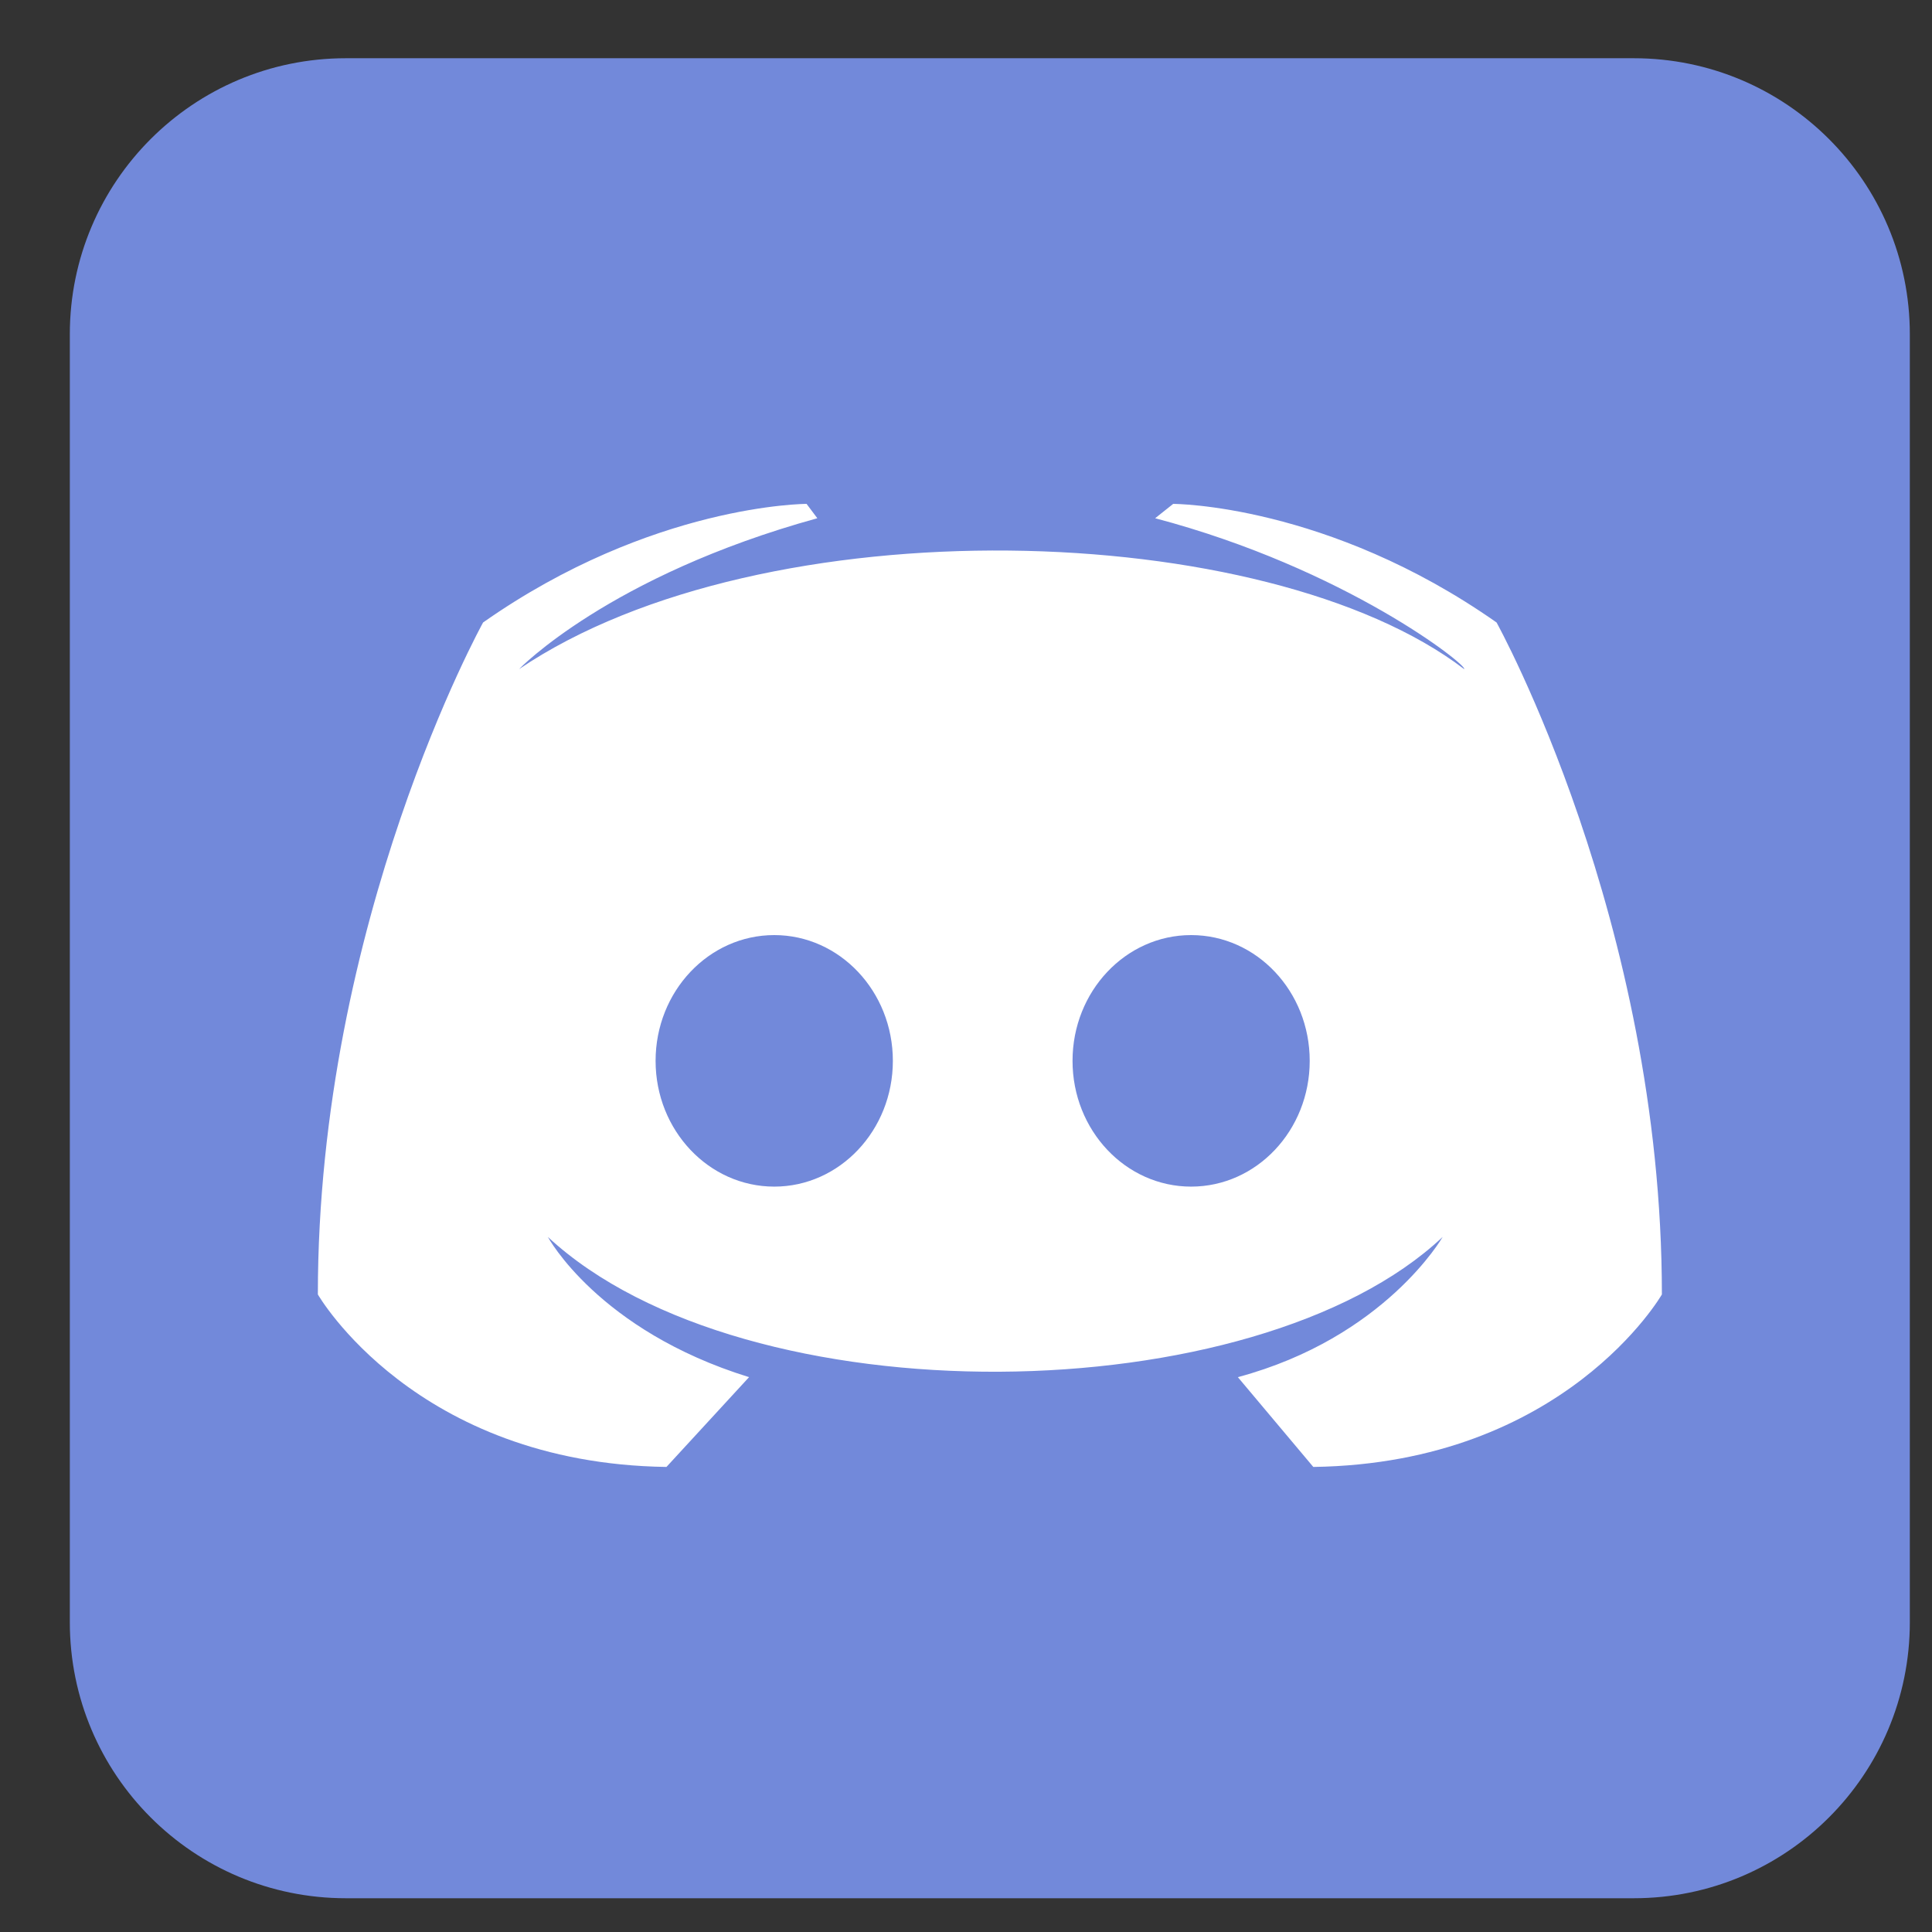 <svg width="21" height="21" viewBox="0 0 21 21" fill="none" xmlns="http://www.w3.org/2000/svg">
<rect x="0" y="0" width="21" height="21" fill="#333333" stroke="none"/>
<g clip-path="url(#clip0_341_7326)">
<path d="M17.759 0.633H3.759C2.102 0.633 0.759 1.976 0.759 3.633V17.633C0.759 19.29 2.102 20.633 3.759 20.633H17.759C19.416 20.633 20.759 19.29 20.759 17.633V3.633C20.759 1.976 19.416 0.633 17.759 0.633Z" fill="#7289DA"/>
<path d="M14.275 15.945L13.455 14.969C15.056 14.539 15.681 13.445 15.681 13.445C13.65 15.359 8.103 15.438 5.955 13.445C5.955 13.445 6.501 14.461 8.142 14.969L7.244 15.945C4.509 15.906 3.455 14.07 3.455 14.07C3.455 10.008 5.251 6.766 5.251 6.766C7.087 5.477 8.767 5.477 8.767 5.477L8.884 5.633C6.619 6.258 5.642 7.273 5.642 7.273C8.298 5.477 13.767 5.633 15.915 7.273C15.955 7.234 14.627 6.18 12.556 5.633L12.752 5.477C12.752 5.477 14.431 5.477 16.267 6.766C16.267 6.766 18.064 10.008 18.064 14.07C18.064 14.07 17.009 15.906 14.275 15.945Z" fill="white"/>
<path d="M8.416 12.898C9.127 12.898 9.705 12.286 9.705 11.531C9.705 10.776 9.127 10.164 8.416 10.164C7.704 10.164 7.126 10.776 7.126 11.531C7.126 12.286 7.704 12.898 8.416 12.898Z" fill="#7289DA"/>
<path d="M12.947 12.898C13.659 12.898 14.236 12.286 14.236 11.531C14.236 10.776 13.659 10.164 12.947 10.164C12.235 10.164 11.658 10.776 11.658 11.531C11.658 12.286 12.235 12.898 12.947 12.898Z" fill="#7289DA"/>
</g>
<defs>
<clipPath id="clip0_341_7326">
<rect width="20" height="20" fill="white" transform="translate(0.759 0.633)"/>
</clipPath>
</defs>
</svg>
